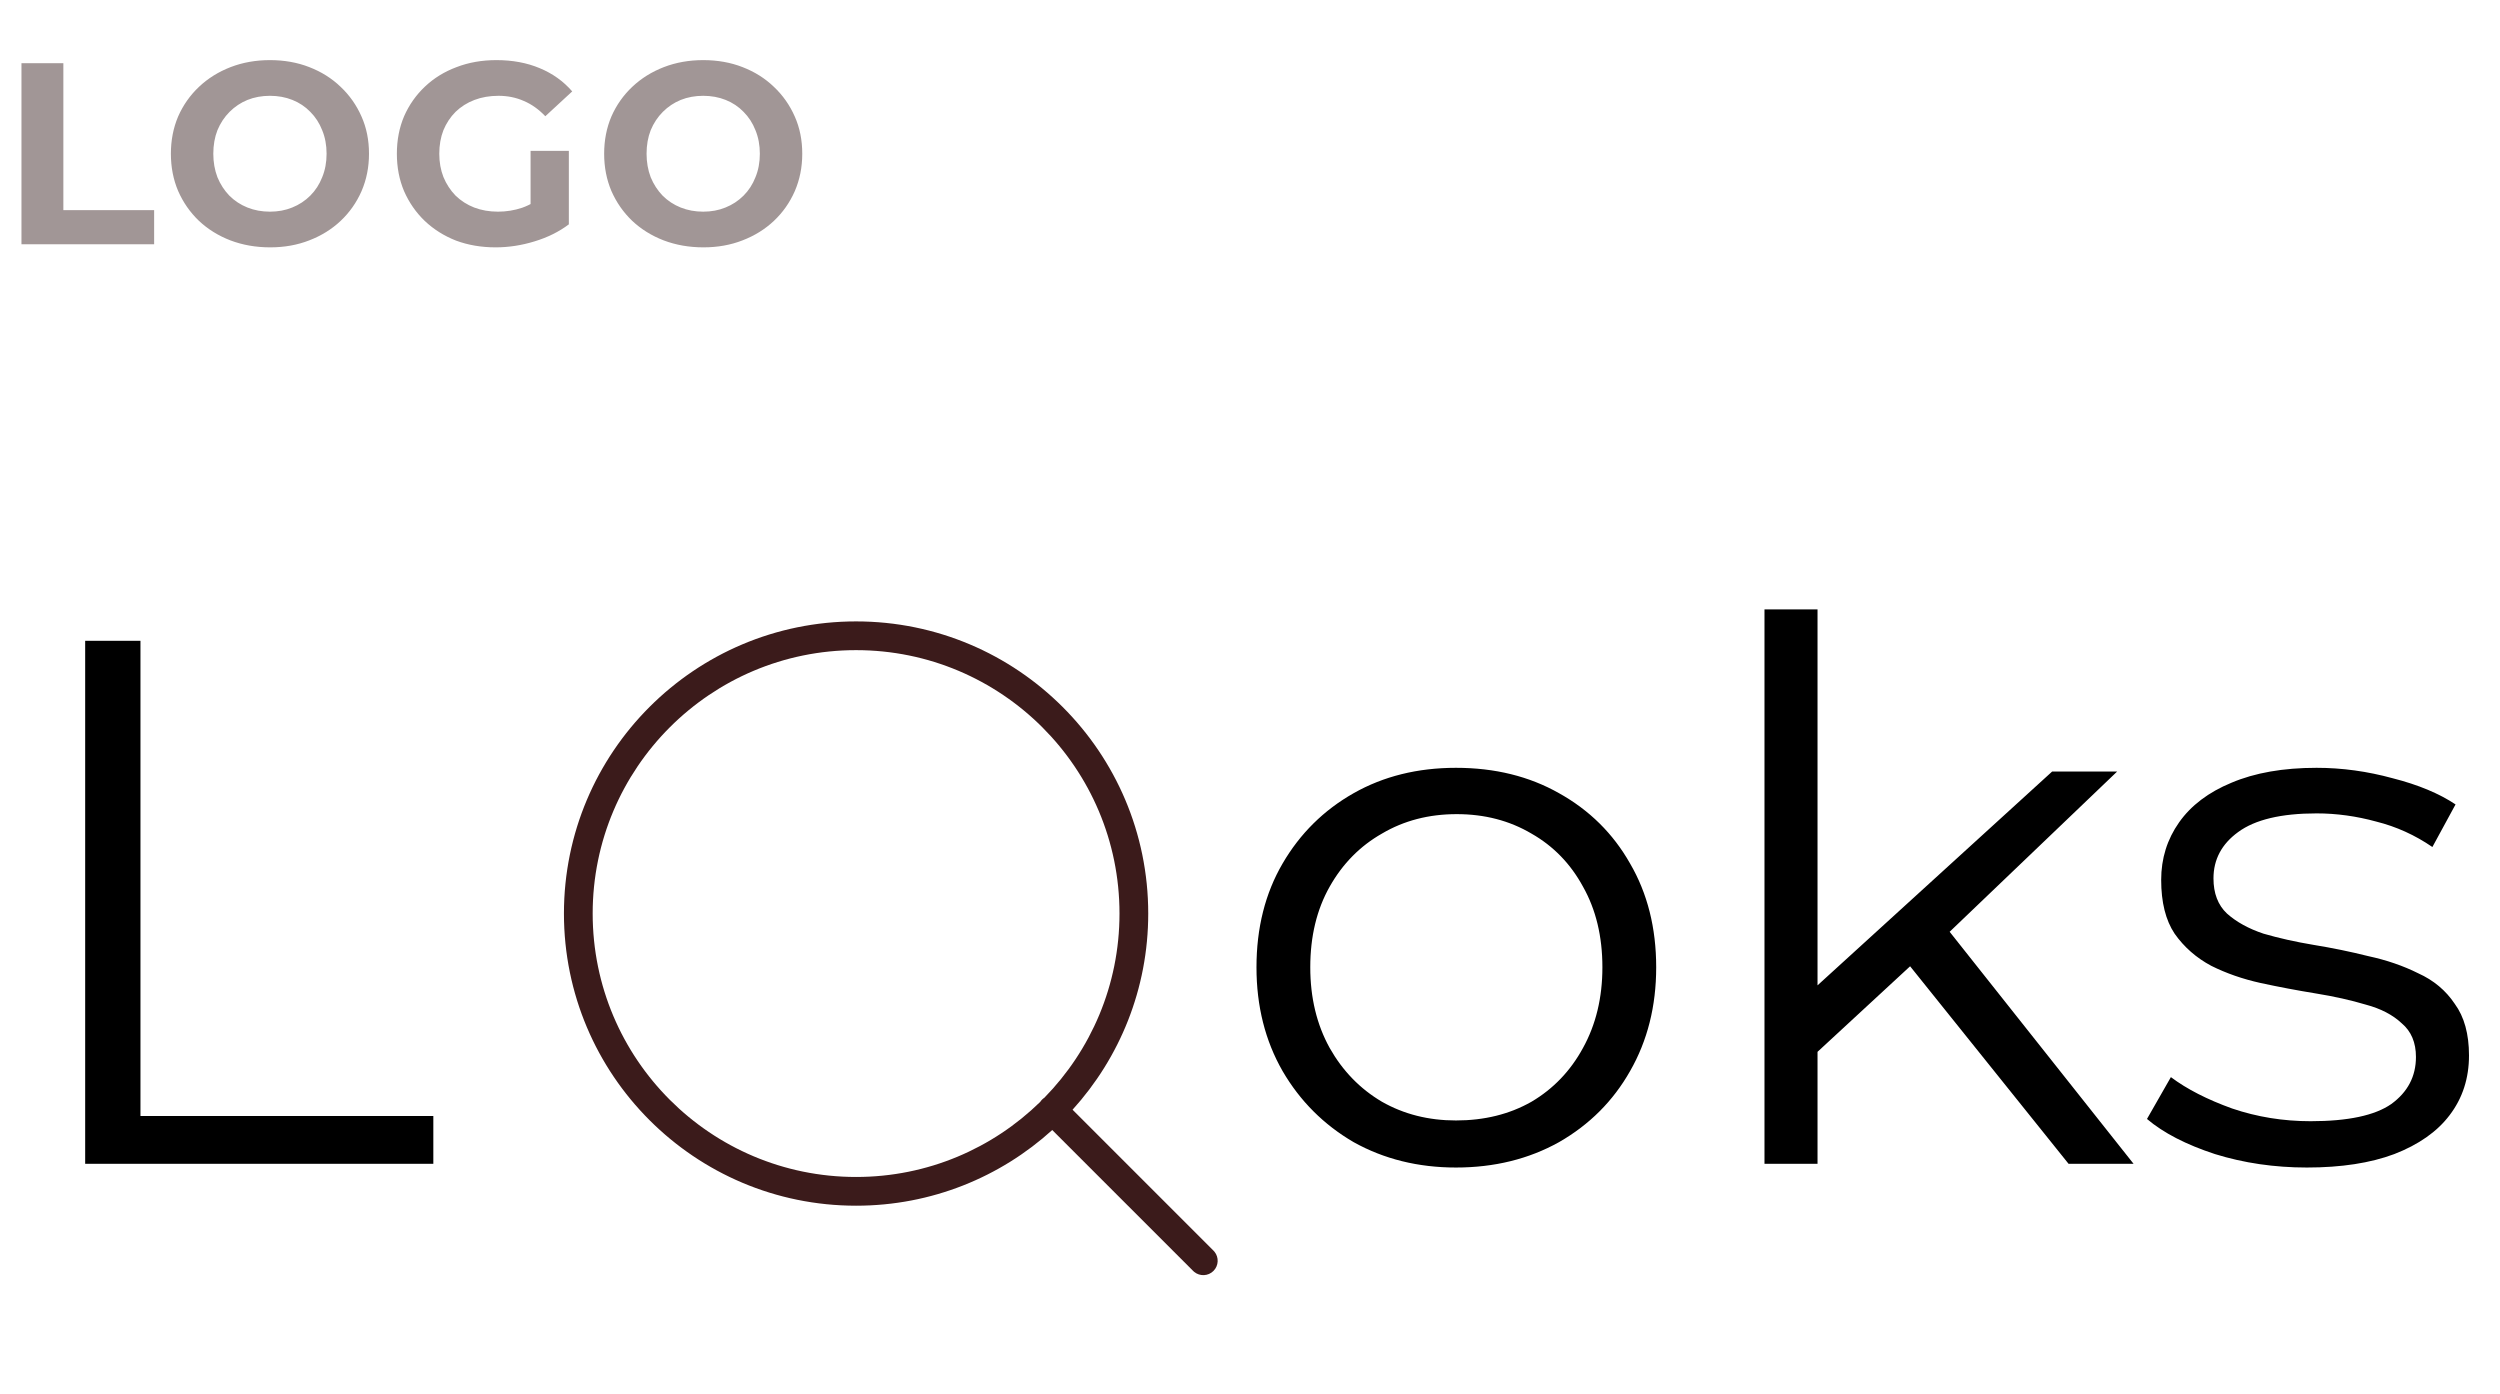 <svg width="174" height="97" viewBox="0 0 174 97" fill="none" xmlns="http://www.w3.org/2000/svg">
<path d="M1.494 17V4.4H4.41V14.624H10.728V17H1.494ZM18.806 17.216C17.81 17.216 16.886 17.054 16.034 16.73C15.194 16.406 14.462 15.95 13.838 15.362C13.226 14.774 12.746 14.084 12.398 13.292C12.062 12.5 11.894 11.636 11.894 10.7C11.894 9.764 12.062 8.9 12.398 8.108C12.746 7.316 13.232 6.626 13.856 6.038C14.48 5.45 15.212 4.994 16.052 4.67C16.892 4.346 17.804 4.184 18.788 4.184C19.784 4.184 20.696 4.346 21.524 4.67C22.364 4.994 23.09 5.45 23.702 6.038C24.326 6.626 24.812 7.316 25.16 8.108C25.508 8.888 25.682 9.752 25.682 10.7C25.682 11.636 25.508 12.506 25.16 13.31C24.812 14.102 24.326 14.792 23.702 15.38C23.09 15.956 22.364 16.406 21.524 16.73C20.696 17.054 19.79 17.216 18.806 17.216ZM18.788 14.732C19.352 14.732 19.868 14.636 20.336 14.444C20.816 14.252 21.236 13.976 21.596 13.616C21.956 13.256 22.232 12.83 22.424 12.338C22.628 11.846 22.73 11.3 22.73 10.7C22.73 10.1 22.628 9.554 22.424 9.062C22.232 8.57 21.956 8.144 21.596 7.784C21.248 7.424 20.834 7.148 20.354 6.956C19.874 6.764 19.352 6.668 18.788 6.668C18.224 6.668 17.702 6.764 17.222 6.956C16.754 7.148 16.34 7.424 15.98 7.784C15.62 8.144 15.338 8.57 15.134 9.062C14.942 9.554 14.846 10.1 14.846 10.7C14.846 11.288 14.942 11.834 15.134 12.338C15.338 12.83 15.614 13.256 15.962 13.616C16.322 13.976 16.742 14.252 17.222 14.444C17.702 14.636 18.224 14.732 18.788 14.732ZM34.498 17.216C33.502 17.216 32.584 17.06 31.744 16.748C30.916 16.424 30.19 15.968 29.566 15.38C28.954 14.792 28.474 14.102 28.126 13.31C27.79 12.518 27.622 11.648 27.622 10.7C27.622 9.752 27.79 8.882 28.126 8.09C28.474 7.298 28.96 6.608 29.584 6.02C30.208 5.432 30.94 4.982 31.78 4.67C32.62 4.346 33.544 4.184 34.552 4.184C35.668 4.184 36.67 4.37 37.558 4.742C38.458 5.114 39.214 5.654 39.826 6.362L37.954 8.09C37.498 7.61 37 7.256 36.46 7.028C35.92 6.788 35.332 6.668 34.696 6.668C34.084 6.668 33.526 6.764 33.022 6.956C32.518 7.148 32.08 7.424 31.708 7.784C31.348 8.144 31.066 8.57 30.862 9.062C30.67 9.554 30.574 10.1 30.574 10.7C30.574 11.288 30.67 11.828 30.862 12.32C31.066 12.812 31.348 13.244 31.708 13.616C32.08 13.976 32.512 14.252 33.004 14.444C33.508 14.636 34.06 14.732 34.66 14.732C35.236 14.732 35.794 14.642 36.334 14.462C36.886 14.27 37.42 13.952 37.936 13.508L39.592 15.614C38.908 16.13 38.11 16.526 37.198 16.802C36.298 17.078 35.398 17.216 34.498 17.216ZM36.928 15.236V10.502H39.592V15.614L36.928 15.236ZM48.961 17.216C47.965 17.216 47.041 17.054 46.189 16.73C45.349 16.406 44.617 15.95 43.993 15.362C43.381 14.774 42.901 14.084 42.553 13.292C42.217 12.5 42.049 11.636 42.049 10.7C42.049 9.764 42.217 8.9 42.553 8.108C42.901 7.316 43.387 6.626 44.011 6.038C44.635 5.45 45.367 4.994 46.207 4.67C47.047 4.346 47.959 4.184 48.943 4.184C49.939 4.184 50.851 4.346 51.679 4.67C52.519 4.994 53.245 5.45 53.857 6.038C54.481 6.626 54.967 7.316 55.315 8.108C55.663 8.888 55.837 9.752 55.837 10.7C55.837 11.636 55.663 12.506 55.315 13.31C54.967 14.102 54.481 14.792 53.857 15.38C53.245 15.956 52.519 16.406 51.679 16.73C50.851 17.054 49.945 17.216 48.961 17.216ZM48.943 14.732C49.507 14.732 50.023 14.636 50.491 14.444C50.971 14.252 51.391 13.976 51.751 13.616C52.111 13.256 52.387 12.83 52.579 12.338C52.783 11.846 52.885 11.3 52.885 10.7C52.885 10.1 52.783 9.554 52.579 9.062C52.387 8.57 52.111 8.144 51.751 7.784C51.403 7.424 50.989 7.148 50.509 6.956C50.029 6.764 49.507 6.668 48.943 6.668C48.379 6.668 47.857 6.764 47.377 6.956C46.909 7.148 46.495 7.424 46.135 7.784C45.775 8.144 45.493 8.57 45.289 9.062C45.097 9.554 45.001 10.1 45.001 10.7C45.001 11.288 45.097 11.834 45.289 12.338C45.493 12.83 45.769 13.256 46.117 13.616C46.477 13.976 46.897 14.252 47.377 14.444C47.857 14.636 48.379 14.732 48.943 14.732Z" fill="#A19696"/>
<path d="M5.928 81V44.6H9.776V77.672H30.16V81H5.928ZM101.335 81.26C98.7 81.26 96.325 80.671 94.211 79.492C92.131 78.279 90.484 76.632 89.271 74.552C88.057 72.437 87.451 70.028 87.451 67.324C87.451 64.585 88.057 62.176 89.271 60.096C90.484 58.016 92.131 56.387 94.211 55.208C96.291 54.029 98.665 53.44 101.335 53.44C104.039 53.44 106.431 54.029 108.511 55.208C110.625 56.387 112.272 58.016 113.451 60.096C114.664 62.176 115.271 64.585 115.271 67.324C115.271 70.028 114.664 72.437 113.451 74.552C112.272 76.632 110.625 78.279 108.511 79.492C106.396 80.671 104.004 81.26 101.335 81.26ZM101.335 77.984C103.311 77.984 105.061 77.551 106.587 76.684C108.112 75.783 109.308 74.535 110.175 72.94C111.076 71.311 111.527 69.439 111.527 67.324C111.527 65.175 111.076 63.303 110.175 61.708C109.308 60.113 108.112 58.883 106.587 58.016C105.061 57.115 103.328 56.664 101.387 56.664C99.445 56.664 97.712 57.115 96.187 58.016C94.661 58.883 93.448 60.113 92.547 61.708C91.645 63.303 91.195 65.175 91.195 67.324C91.195 69.439 91.645 71.311 92.547 72.94C93.448 74.535 94.661 75.783 96.187 76.684C97.712 77.551 99.428 77.984 101.335 77.984ZM125.72 73.928L125.824 69.196L142.828 53.7H147.352L135.34 65.192L133.26 66.96L125.72 73.928ZM122.808 81V42.416H126.5V81H122.808ZM143.972 81L132.584 66.804L134.976 63.944L148.496 81H143.972ZM160.558 81.26C158.305 81.26 156.173 80.948 154.162 80.324C152.151 79.665 150.574 78.851 149.43 77.88L151.094 74.968C152.203 75.8 153.625 76.528 155.358 77.152C157.091 77.741 158.911 78.036 160.818 78.036C163.418 78.036 165.29 77.637 166.434 76.84C167.578 76.008 168.15 74.916 168.15 73.564C168.15 72.559 167.821 71.779 167.162 71.224C166.538 70.635 165.706 70.201 164.666 69.924C163.626 69.612 162.465 69.352 161.182 69.144C159.899 68.936 158.617 68.693 157.334 68.416C156.086 68.139 154.942 67.74 153.902 67.22C152.862 66.665 152.013 65.92 151.354 64.984C150.73 64.048 150.418 62.8 150.418 61.24C150.418 59.749 150.834 58.415 151.666 57.236C152.498 56.057 153.711 55.139 155.306 54.48C156.935 53.787 158.911 53.44 161.234 53.44C163.002 53.44 164.77 53.683 166.538 54.168C168.306 54.619 169.762 55.225 170.906 55.988L169.294 58.952C168.081 58.12 166.781 57.531 165.394 57.184C164.007 56.803 162.621 56.612 161.234 56.612C158.773 56.612 156.953 57.045 155.774 57.912C154.63 58.744 154.058 59.819 154.058 61.136C154.058 62.176 154.37 62.991 154.994 63.58C155.653 64.169 156.502 64.637 157.542 64.984C158.617 65.296 159.778 65.556 161.026 65.764C162.309 65.972 163.574 66.232 164.822 66.544C166.105 66.821 167.266 67.22 168.306 67.74C169.381 68.225 170.23 68.936 170.854 69.872C171.513 70.773 171.842 71.969 171.842 73.46C171.842 75.055 171.391 76.441 170.49 77.62C169.623 78.764 168.341 79.665 166.642 80.324C164.978 80.948 162.95 81.26 160.558 81.26Z" fill="black"/>
<path d="M59.583 43.25C70.813 43.25 79.917 52.353 79.917 63.583C79.917 68.838 77.923 73.627 74.65 77.236L84.457 87.043L84.525 87.118C84.846 87.511 84.823 88.091 84.457 88.457C84.091 88.823 83.511 88.846 83.118 88.525L83.043 88.457L73.236 78.65C69.627 81.923 64.838 83.917 59.583 83.917C48.353 83.917 39.25 74.813 39.25 63.583C39.25 52.353 48.353 43.25 59.583 43.25ZM59.583 45.25C49.458 45.25 41.25 53.458 41.25 63.583C41.25 73.708 49.458 81.917 59.583 81.917C64.573 81.917 69.096 79.922 72.401 76.689C72.438 76.633 72.481 76.579 72.53 76.53C72.579 76.481 72.633 76.438 72.689 76.401C75.922 73.096 77.917 68.573 77.917 63.583C77.917 53.458 69.708 45.25 59.583 45.25Z" fill="#3B1B1B"/>
</svg>
